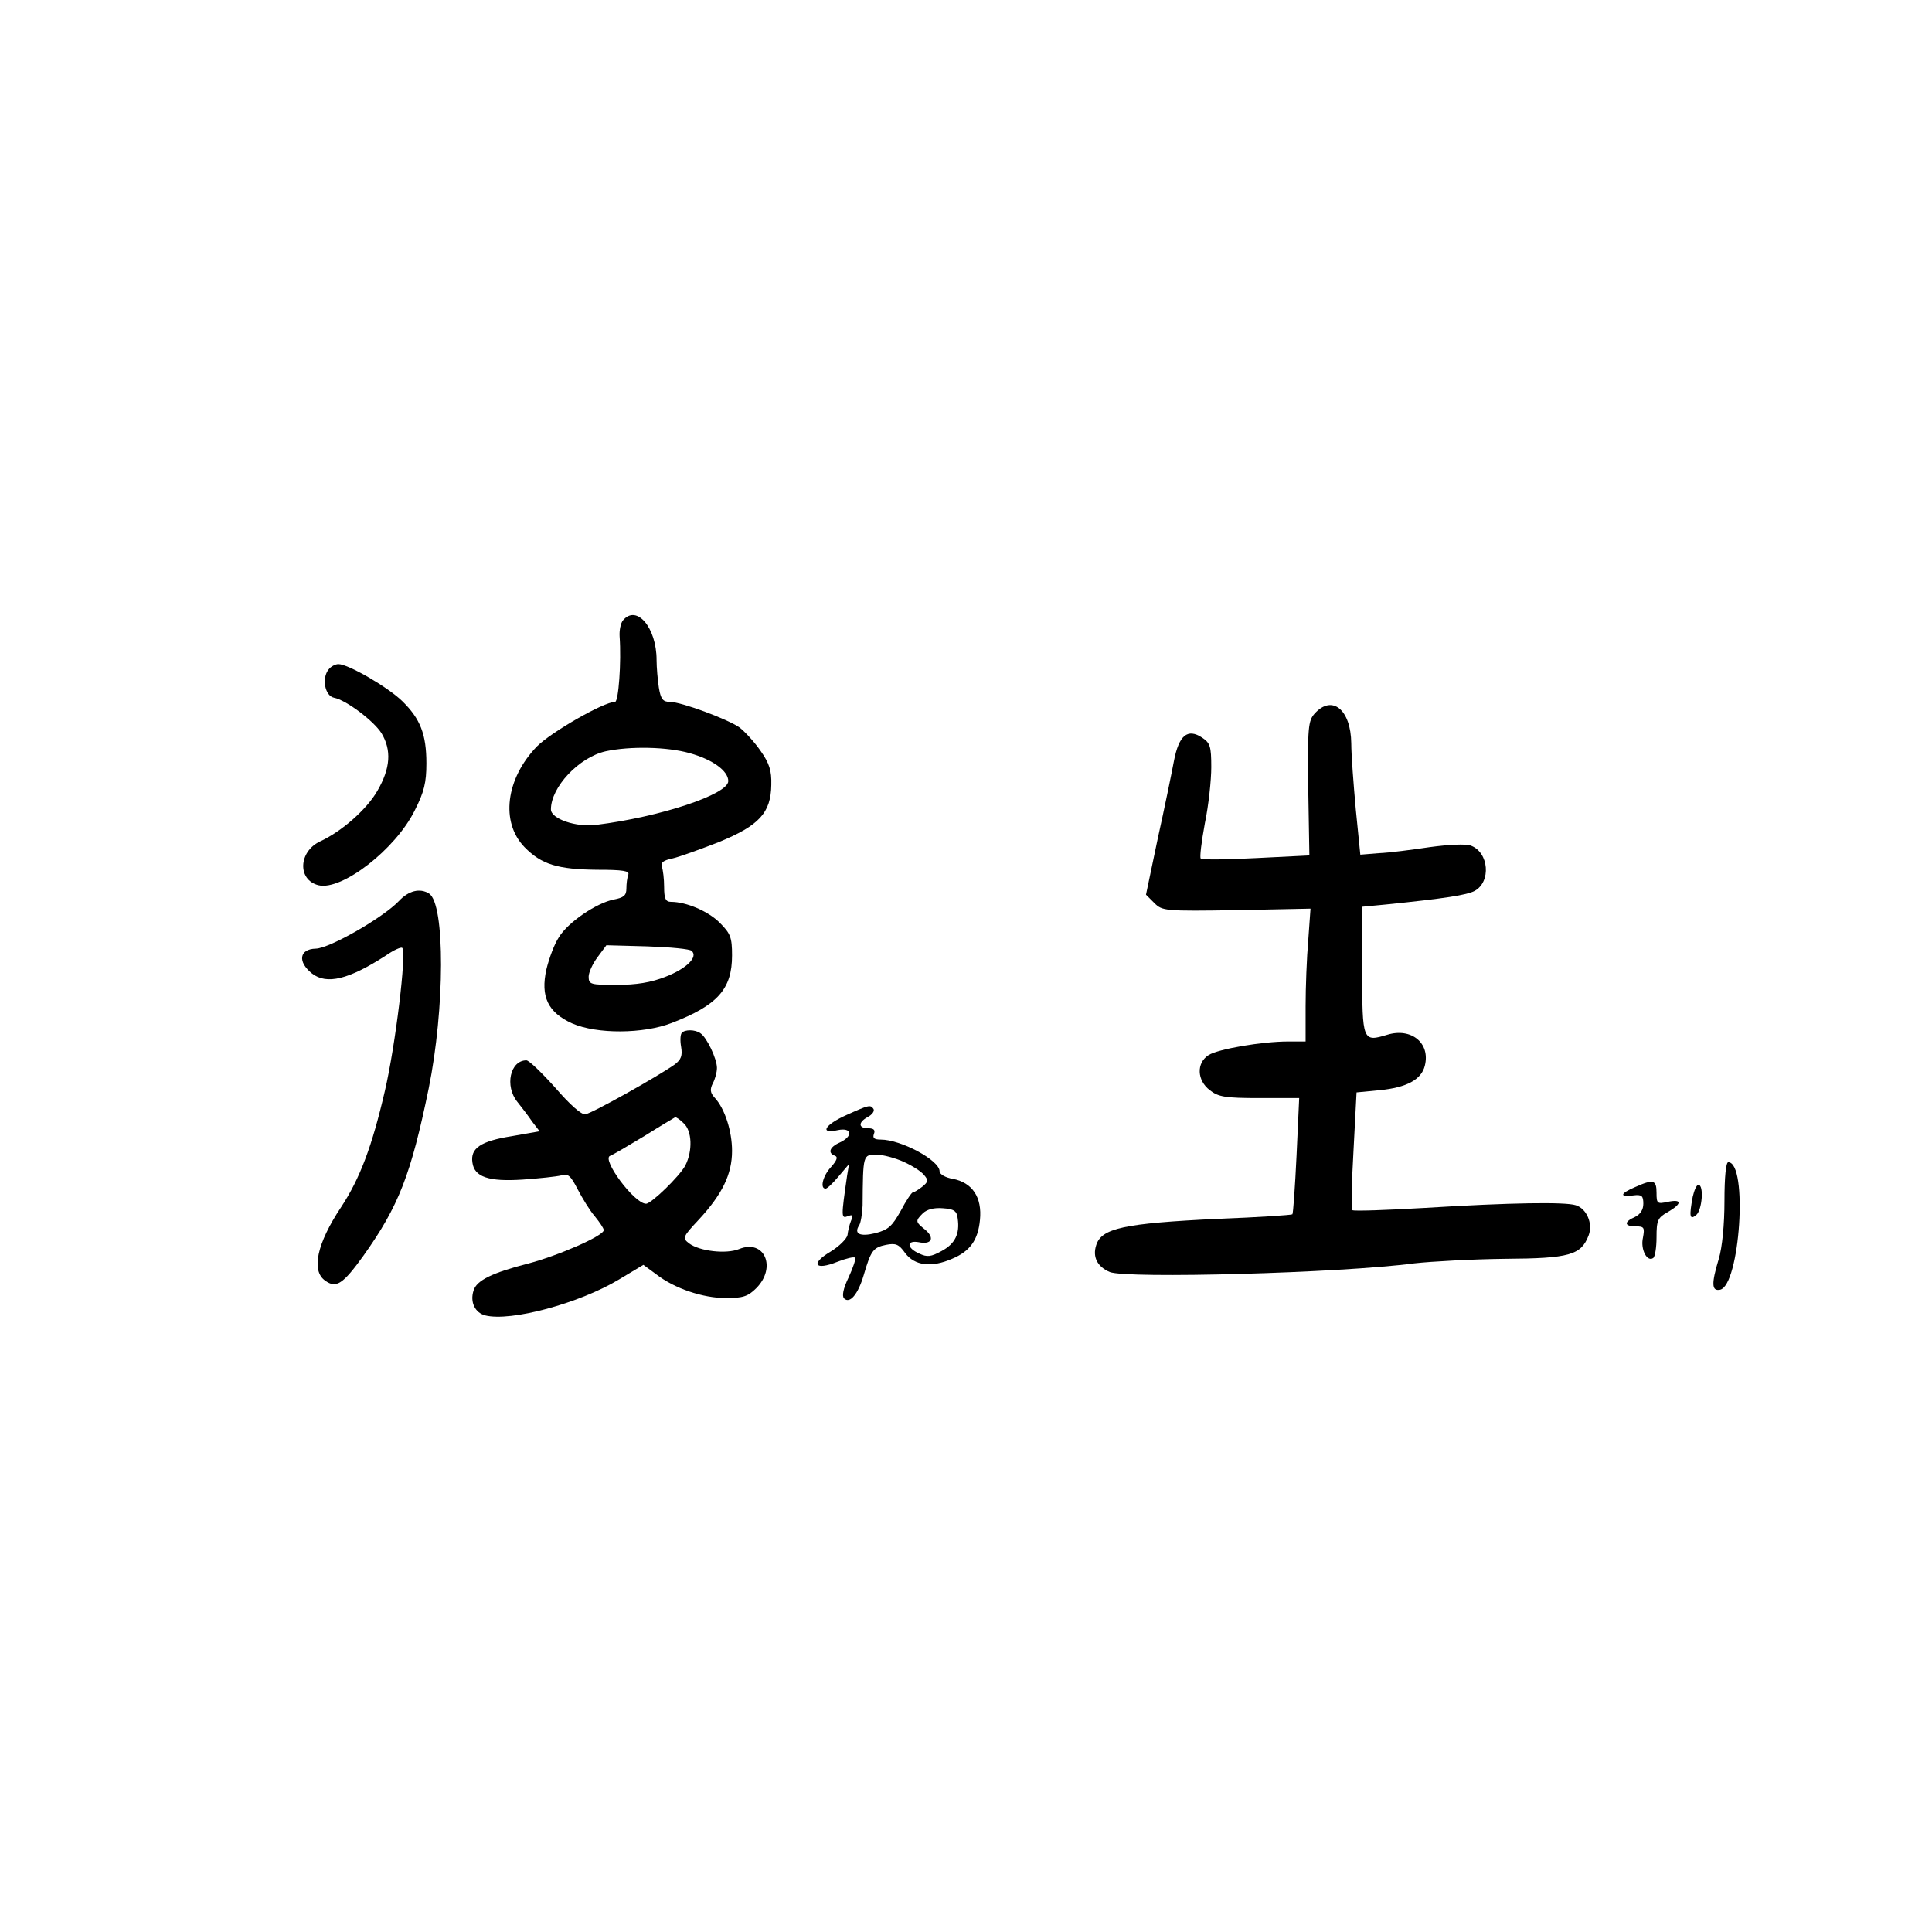 <?xml version="1.0" standalone="no"?>
<!DOCTYPE svg PUBLIC "-//W3C//DTD SVG 20010904//EN"
 "http://www.w3.org/TR/2001/REC-SVG-20010904/DTD/svg10.dtd">
<svg version="1.0" xmlns="http://www.w3.org/2000/svg"
 width="512pt" height="512pt" viewBox="0 0 512 512"
 preserveAspectRatio="xMidYMid meet">
<g transform="translate(0,512) scale(0.1,-0.1)"
fill="#000000" stroke="none">
<path d="M1651 3476 c-6 -7 -10 -26 -9 -42 5 -70 -3 -174 -12 -174 -30 0 -169
-80 -207 -118 -83 -86 -97 -201 -33 -267 45 -46 88 -59 193 -60 68 0 86 -3 82
-13 -3 -8 -5 -24 -5 -37 0 -18 -7 -24 -34 -29 -45 -9 -121 -60 -145 -100 -12
-18 -26 -56 -33 -85 -16 -72 4 -114 68 -143 66 -29 189 -28 264 1 122 47 160
90 160 179 0 48 -4 58 -33 87 -30 30 -88 55 -129 55 -14 0 -18 9 -18 39 0 22
-3 46 -6 54 -4 11 4 17 28 22 18 4 73 24 122 43 108 44 139 78 140 152 1 38
-5 57 -29 91 -16 23 -41 50 -55 61 -31 22 -155 68 -185 68 -18 0 -24 7 -29 38
-3 20 -6 53 -6 73 0 86 -53 148 -89 105z m177 -352 c61 -17 102 -47 102 -74 0
-35 -180 -95 -350 -116 -53 -7 -120 16 -120 41 0 59 74 138 145 154 65 14 163
12 223 -5z m5 -524 c18 -16 -14 -47 -68 -68 -40 -16 -79 -22 -131 -22 -69 0
-74 1 -74 22 0 11 11 35 24 52 l23 31 109 -3 c60 -2 113 -7 117 -12z"/>
<path d="M871 3346 c-19 -23 -10 -70 14 -75 32 -6 105 -61 126 -94 27 -45 24
-93 -11 -153 -28 -49 -95 -108 -152 -134 -57 -27 -60 -102 -4 -116 62 -15 204
95 255 198 25 49 31 74 31 125 0 77 -16 118 -64 165 -38 37 -143 98 -169 98
-8 0 -20 -6 -26 -14z"/>
<path d="M3484 3229 c-17 -19 -19 -36 -17 -199 l3 -177 -141 -7 c-78 -4 -144
-5 -147 -1 -3 3 2 44 11 93 10 48 17 115 17 149 0 55 -3 64 -24 78 -39 26 -62
6 -75 -62 -6 -32 -25 -125 -43 -206 l-31 -148 22 -22 c21 -21 27 -22 218 -19
l196 4 -6 -84 c-4 -45 -7 -125 -7 -175 l0 -93 -46 0 c-69 0 -186 -20 -211 -36
-33 -21 -31 -67 3 -93 23 -18 41 -21 132 -21 l105 0 -7 -152 c-4 -84 -9 -154
-11 -156 -2 -2 -90 -8 -197 -12 -251 -12 -309 -25 -323 -70 -10 -31 3 -57 36
-71 45 -18 611 -3 807 23 45 5 153 11 240 12 172 1 202 10 222 62 12 31 -5 71
-34 80 -28 9 -172 7 -399 -7 -103 -6 -190 -9 -193 -6 -3 3 -2 75 3 159 l8 153
62 6 c71 7 110 28 119 65 15 60 -36 101 -99 82 -66 -20 -67 -18 -67 170 l0
169 63 6 c157 16 214 25 235 36 44 24 38 102 -10 120 -14 5 -57 3 -109 -4 -47
-7 -108 -15 -135 -16 l-49 -4 -12 120 c-6 66 -12 145 -12 175 -1 90 -51 130
-97 79z"/>
<path d="M1057 2732 c-42 -44 -183 -125 -220 -126 -44 -1 -49 -35 -10 -66 39
-30 97 -16 196 48 20 14 40 23 43 20 12 -12 -18 -259 -46 -379 -34 -147 -66
-232 -116 -308 -64 -96 -80 -169 -42 -195 29 -21 47 -9 101 66 94 132 126 215
173 443 43 211 44 490 1 517 -24 15 -54 8 -80 -20z"/>
<path d="M1807 2383 c-4 -4 -5 -20 -2 -37 4 -24 0 -34 -17 -47 -47 -33 -220
-130 -237 -132 -11 -1 -41 26 -80 71 -35 39 -69 72 -76 72 -43 0 -58 -68 -24
-110 11 -14 29 -37 39 -52 l20 -26 -74 -13 c-82 -13 -110 -32 -104 -70 5 -38
43 -51 133 -45 44 3 90 8 102 11 18 6 25 0 44 -37 12 -23 32 -56 45 -71 13
-16 24 -32 24 -37 0 -15 -121 -68 -202 -89 -93 -24 -135 -44 -143 -71 -10 -31
4 -59 31 -66 68 -17 249 32 354 95 l65 39 34 -25 c49 -38 124 -63 185 -63 44
0 58 4 80 26 55 55 22 131 -45 104 -34 -14 -105 -6 -133 15 -18 14 -17 17 26
63 62 67 88 120 88 182 0 52 -19 112 -46 141 -12 13 -13 22 -5 38 6 11 11 29
11 41 0 24 -27 81 -44 92 -14 10 -41 10 -49 1z m5 -240 c22 -20 24 -73 4 -112
-15 -28 -90 -101 -104 -101 -31 0 -119 119 -95 127 6 2 47 26 90 52 43 27 80
49 82 50 3 1 13 -6 23 -16z"/>
<path d="M2243 2165 c-58 -26 -72 -51 -23 -40 38 8 42 -16 5 -33 -27 -12 -32
-28 -12 -35 8 -3 5 -12 -10 -29 -22 -23 -31 -58 -15 -58 4 0 19 14 34 32 l28
33 -5 -30 c-16 -111 -16 -115 2 -108 13 5 15 3 8 -13 -4 -10 -8 -27 -9 -37 -2
-10 -22 -30 -45 -44 -54 -32 -42 -51 18 -27 23 9 44 14 47 11 3 -2 -5 -26 -17
-52 -15 -31 -18 -50 -12 -56 15 -15 37 11 52 62 19 65 25 73 59 80 26 5 34 2
51 -22 25 -33 69 -39 124 -15 48 20 69 50 74 103 6 60 -20 99 -72 109 -19 3
-35 12 -35 20 0 29 -102 84 -156 84 -17 0 -22 4 -18 15 4 10 0 15 -15 15 -27
0 -27 16 -1 30 11 6 18 15 15 21 -8 12 -12 11 -72 -16z m152 -124 c22 -10 46
-25 54 -35 12 -14 11 -18 -5 -31 -10 -8 -22 -15 -25 -15 -3 0 -18 -22 -32 -49
-23 -41 -33 -50 -67 -59 -41 -10 -58 -2 -43 21 4 6 8 30 9 52 1 136 1 135 37
135 17 0 50 -9 72 -19z m143 -150 c6 -41 -7 -67 -42 -86 -29 -16 -39 -17 -60
-7 -34 15 -34 36 -1 30 34 -7 43 11 17 33 -26 21 -27 23 -6 44 11 10 29 15 53
13 29 -2 37 -7 39 -27z"/>
<path d="M4570 1937 c0 -63 -6 -123 -15 -153 -20 -66 -19 -86 3 -82 53 10 75
338 22 338 -6 0 -10 -39 -10 -103z"/>
<path d="M4333 1974 c-40 -17 -42 -27 -5 -22 23 3 27 -1 27 -22 0 -16 -8 -28
-22 -35 -30 -13 -29 -25 2 -25 22 0 24 -3 19 -30 -7 -31 11 -65 27 -54 5 3 9
28 9 55 0 45 3 52 30 67 38 22 38 35 0 27 -28 -6 -30 -5 -30 24 0 34 -8 37
-57 15z"/>
<path d="M4486 1949 c-10 -53 -8 -63 9 -49 16 13 21 80 6 80 -5 0 -11 -14 -15
-31z"/>
</g>
</svg>
